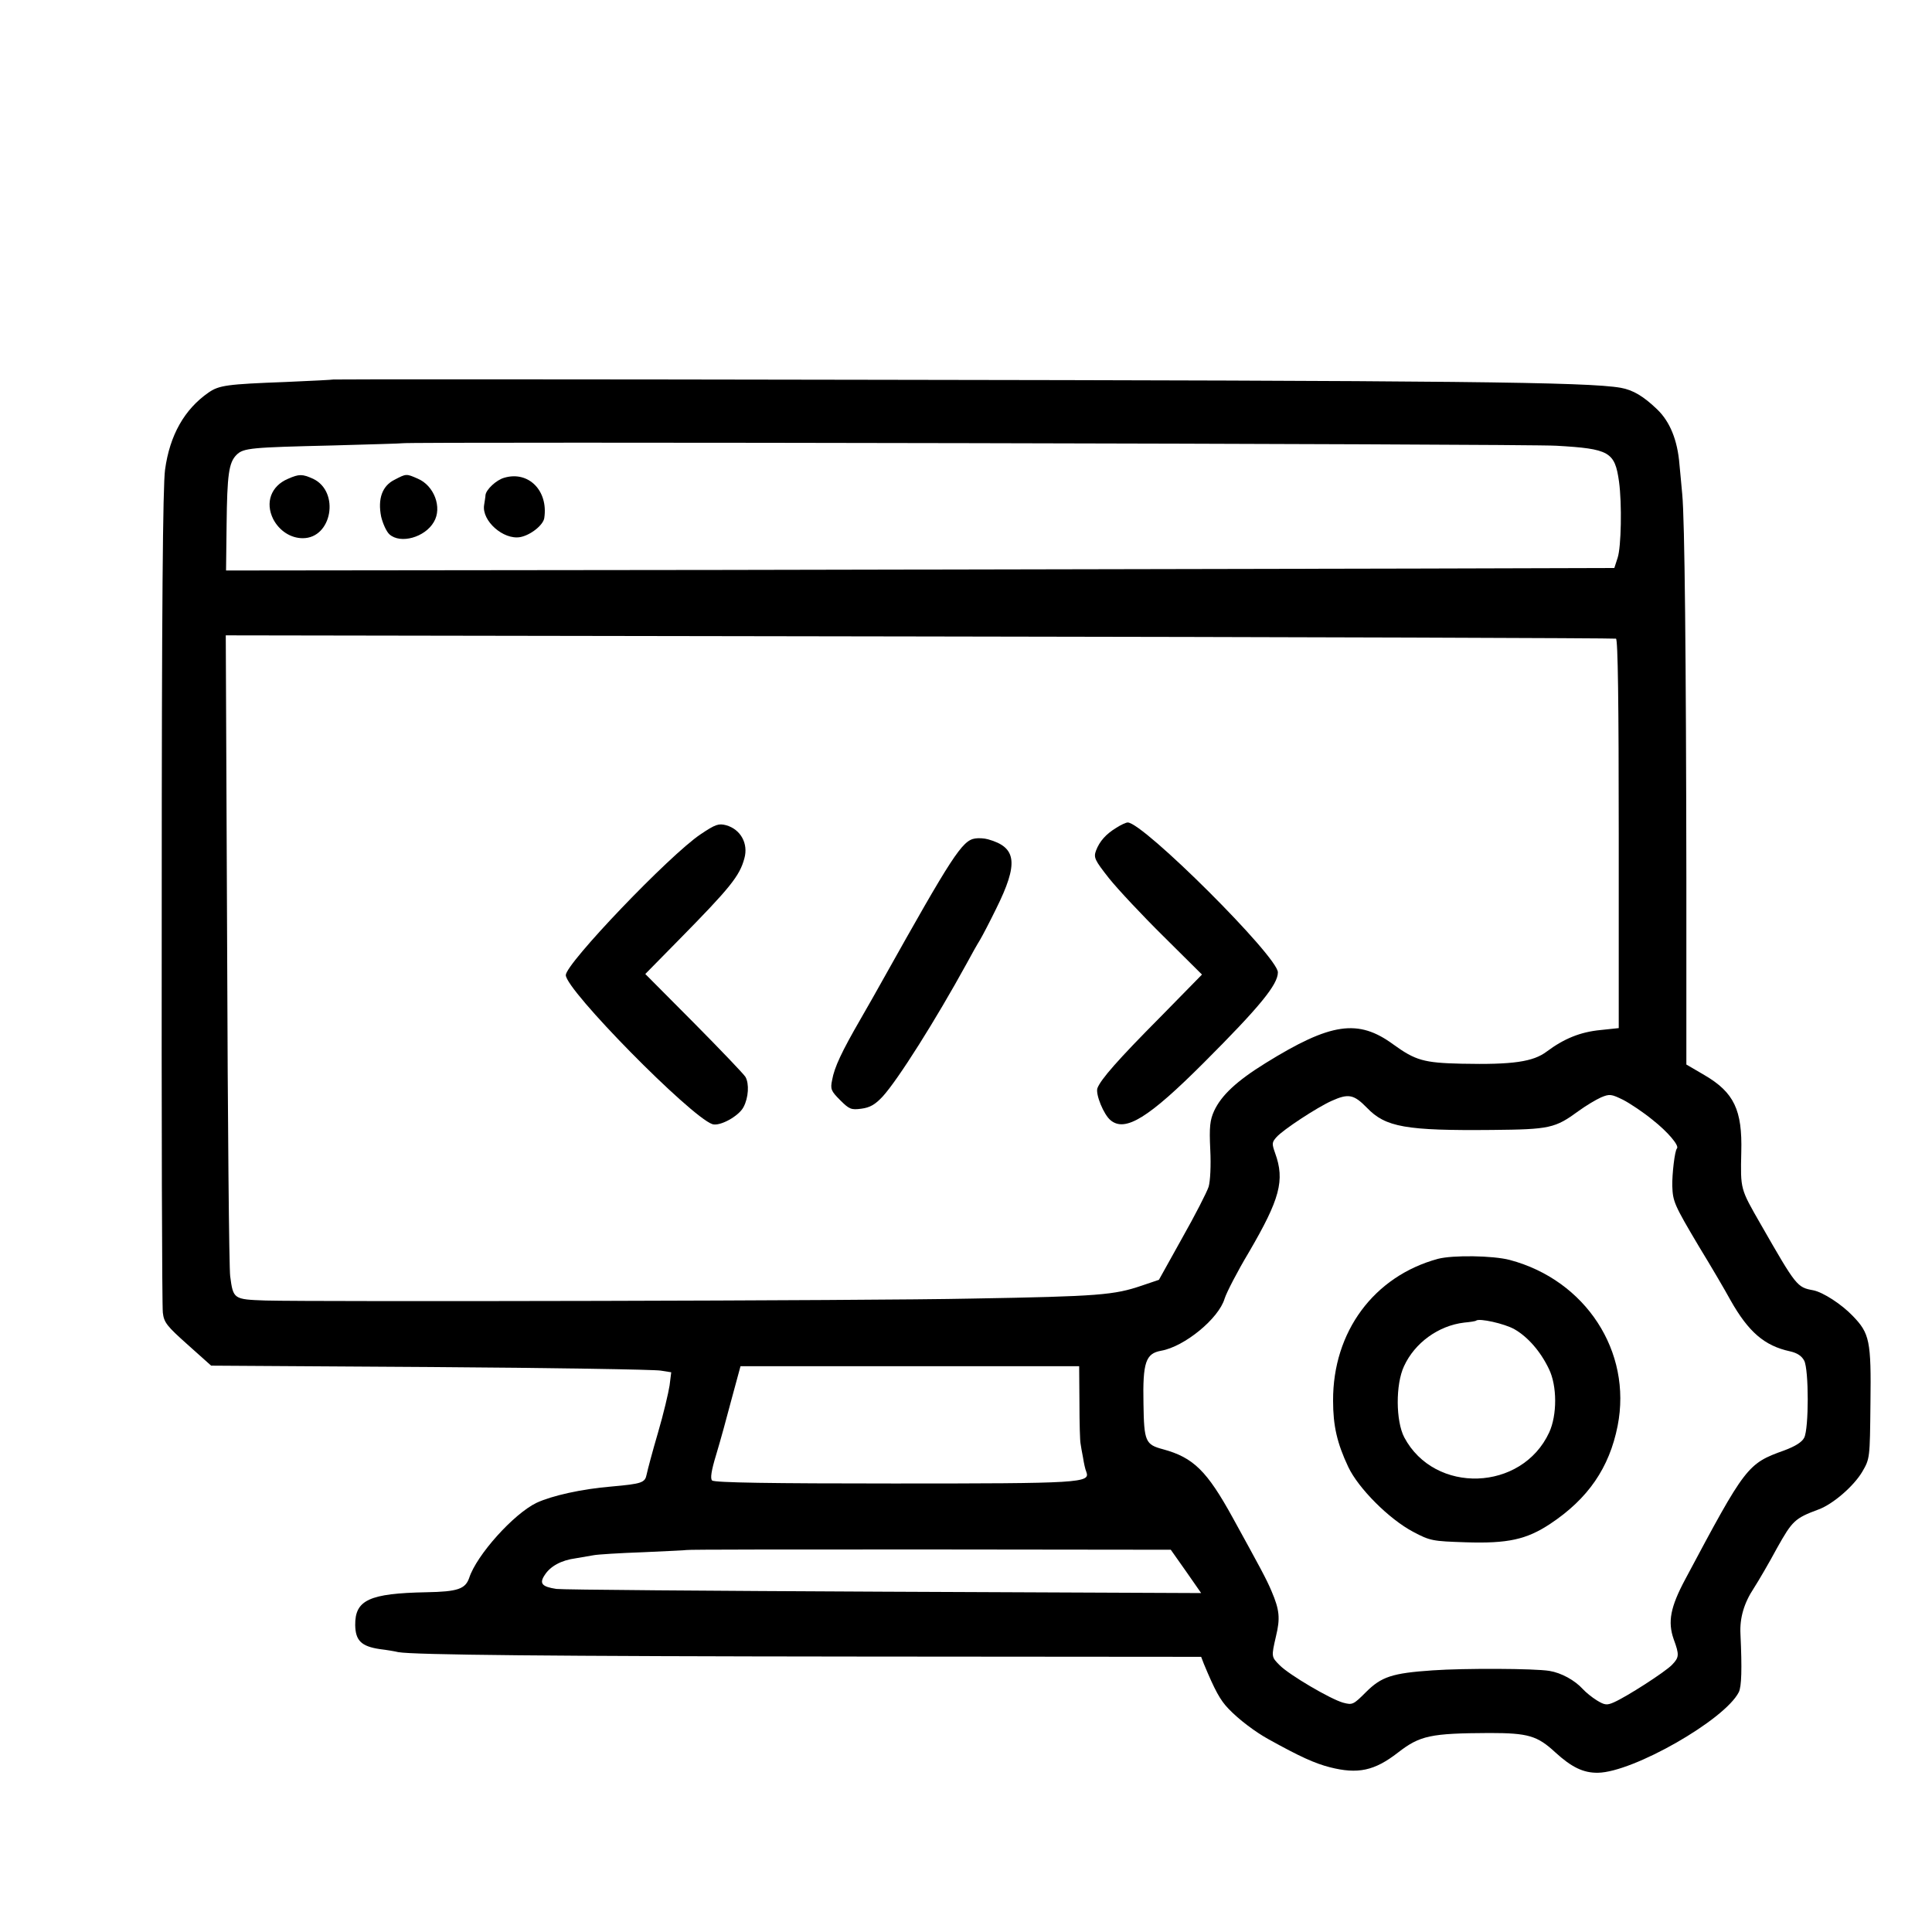 <?xml version="1.0" standalone="no"?>
<!DOCTYPE svg PUBLIC "-//W3C//DTD SVG 20010904//EN"
 "http://www.w3.org/TR/2001/REC-SVG-20010904/DTD/svg10.dtd">
<svg version="1.0" xmlns="http://www.w3.org/2000/svg"
 width="700pt" height="700pt" viewBox="0 0 700 700"
 preserveAspectRatio="xMidYMid meet">
<g transform="translate(0,700) scale(0.1,-0.1)"
fill="#000000" stroke="none">
<path d="M1208 5625 c-2 -1 -79 -5 -173 -9 -213 -8 -241 -12 -279 -38 -88 -61
-141 -155 -158 -280 -8 -59 -12 -502 -12 -1548 -1 -806 1 -1483 4 -1506 4 -36
15 -49 90 -116 l85 -76 795 -5 c437 -3 812 -9 834 -13 l38 -6 -6 -48 c-4 -26
-22 -103 -42 -171 -20 -68 -38 -136 -41 -151 -6 -30 -16 -34 -128 -44 -108 -9
-215 -33 -271 -59 -83 -40 -217 -189 -244 -272 -14 -40 -41 -50 -155 -52 -207
-4 -259 -28 -258 -119 1 -56 22 -77 89 -87 25 -3 55 -8 67 -11 56 -10 549 -15
1675 -16 l1234 -1 10 -26 c40 -96 59 -131 89 -162 37 -39 97 -84 144 -110 117
-65 169 -88 223 -102 102 -26 162 -13 247 53 80 62 118 70 332 71 140 0 173
-10 238 -70 59 -54 102 -75 155 -74 127 2 459 191 510 292 10 20 12 83 6 211
-3 58 13 112 48 165 18 28 56 93 85 147 55 98 64 107 150 139 52 19 127 84
158 136 28 48 28 49 30 248 3 227 -3 254 -64 317 -41 43 -108 86 -143 93 -59
11 -61 13 -191 240 -74 129 -73 125 -70 261 4 152 -26 216 -134 279 l-65 38 0
676 c-1 799 -6 1301 -15 1391 -3 36 -8 84 -10 107 -7 89 -35 156 -81 200 -49
47 -87 70 -132 78 -120 21 -594 26 -2734 29 -1060 2 -1929 2 -1930 1z m4431
-240 c192 -11 212 -22 227 -130 11 -80 8 -237 -5 -276 l-12 -37 -717 -2 c-394
-1 -1526 -3 -2515 -5 l-1798 -2 2 165 c2 183 8 226 36 254 25 25 53 27 348 34
138 4 251 7 252 8 7 6 4077 -2 4182 -9z m216 -699 c7 -2 10 -235 10 -707 l0
-704 -66 -7 c-73 -7 -132 -31 -195 -78 -49 -37 -122 -48 -309 -44 -136 3 -167
12 -247 70 -127 93 -226 79 -463 -68 -105 -65 -160 -117 -186 -173 -15 -33
-18 -58 -14 -140 3 -58 0 -115 -6 -135 -6 -19 -49 -103 -96 -186 l-84 -151
-62 -21 c-100 -34 -153 -39 -617 -47 -365 -8 -2374 -12 -2558 -7 -116 4 -117
5 -128 88 -4 27 -9 560 -11 1186 l-5 1136 2514 -4 c1382 -2 2518 -6 2523 -8z
m132 -1743 c56 -44 98 -94 89 -104 -8 -7 -18 -94 -17 -136 2 -56 6 -67 97
-220 44 -72 95 -159 114 -194 65 -115 123 -165 215 -185 27 -6 43 -17 52 -34
17 -33 17 -246 0 -279 -8 -16 -32 -31 -72 -46 -134 -48 -140 -56 -359 -467
-54 -101 -64 -154 -42 -217 21 -57 20 -66 -6 -93 -25 -26 -165 -116 -211 -136
-25 -11 -33 -10 -61 7 -18 11 -41 30 -51 41 -29 32 -78 59 -121 66 -54 9 -309
10 -423 2 -147 -10 -186 -23 -242 -79 -46 -46 -49 -47 -83 -38 -46 13 -194
100 -229 135 -31 31 -31 31 -14 105 16 66 13 96 -16 164 -19 45 -40 83 -140
265 -94 171 -143 219 -253 249 -64 17 -69 28 -71 165 -3 150 8 182 64 192 85
15 209 117 230 189 7 22 46 98 88 168 112 192 131 260 95 359 -12 34 -12 39 5
58 24 27 146 107 199 131 62 28 81 24 129 -25 67 -70 141 -83 454 -80 208 2
227 6 313 69 26 19 63 41 81 49 31 13 37 12 80 -9 25 -13 73 -45 106 -72z
m-2076 -1025 c0 -73 2 -140 4 -148 1 -8 5 -31 9 -51 3 -20 8 -43 12 -52 15
-40 -20 -42 -698 -42 -441 0 -650 3 -658 11 -7 7 -3 35 15 94 14 46 39 137 56
202 l32 118 613 0 614 0 1 -132z m386 -611 l55 -79 -1149 5 c-631 3 -1166 7
-1187 10 -53 8 -63 20 -42 51 20 31 59 53 112 60 22 4 51 9 64 11 14 3 95 8
180 11 85 4 156 7 157 8 2 2 397 2 879 2 l876 -1 55 -78z"/>
<path d="M1043 5265 c-61 -26 -83 -86 -53 -146 22 -42 63 -69 107 -69 106 0
135 168 38 215 -40 18 -51 18 -92 0z"/>
<path d="M1430 5262 c-45 -22 -62 -69 -49 -134 6 -25 19 -54 30 -64 40 -36
129 -11 161 45 31 52 1 132 -59 157 -41 18 -41 18 -83 -4z"/>
<path d="M1827 5269 c-29 -8 -66 -43 -68 -63 0 -6 -3 -22 -5 -36 -9 -57 70
-127 131 -116 37 7 83 43 87 69 15 99 -57 172 -145 146z"/>
<path d="M2538 3977 c-112 -75 -488 -468 -488 -510 0 -54 451 -512 531 -540
27 -9 96 29 113 62 18 34 21 84 7 109 -5 9 -89 97 -186 195 l-177 178 120 122
c187 190 222 233 239 297 15 53 -13 105 -66 120 -27 7 -38 4 -93 -33z"/>
<path d="M4045 4001 c-38 -23 -61 -49 -74 -83 -9 -25 -5 -34 47 -100 32 -40
121 -135 198 -211 l139 -138 -150 -153 c-155 -156 -217 -227 -229 -259 -7 -22
23 -96 48 -116 53 -44 138 9 337 208 205 205 269 284 269 328 0 57 -488 543
-544 543 -6 0 -24 -8 -41 -19z"/>
<path d="M3533 3962 c-47 -7 -84 -65 -336 -515 -15 -27 -51 -91 -80 -141 -67
-116 -94 -173 -102 -219 -7 -33 -4 -40 29 -73 33 -33 40 -36 77 -31 31 4 50
15 77 44 55 60 192 277 305 483 16 30 38 69 48 85 10 17 36 67 58 112 82 165
75 223 -29 252 -14 4 -35 5 -47 3z"/>
<path d="M5210 2439 c-232 -63 -381 -264 -380 -514 0 -90 14 -153 55 -240 37
-78 148 -189 235 -235 62 -33 71 -34 190 -38 153 -5 221 10 307 67 137 91 214
203 244 355 53 269 -116 528 -391 601 -61 16 -206 18 -260 4z m277 -255 c49
-28 95 -81 125 -144 30 -61 30 -167 1 -230 -99 -214 -415 -225 -525 -18 -31
59 -32 192 -1 258 39 85 125 147 218 158 22 2 41 5 43 7 11 10 104 -11 139
-31z"/>
</g>
</svg>
